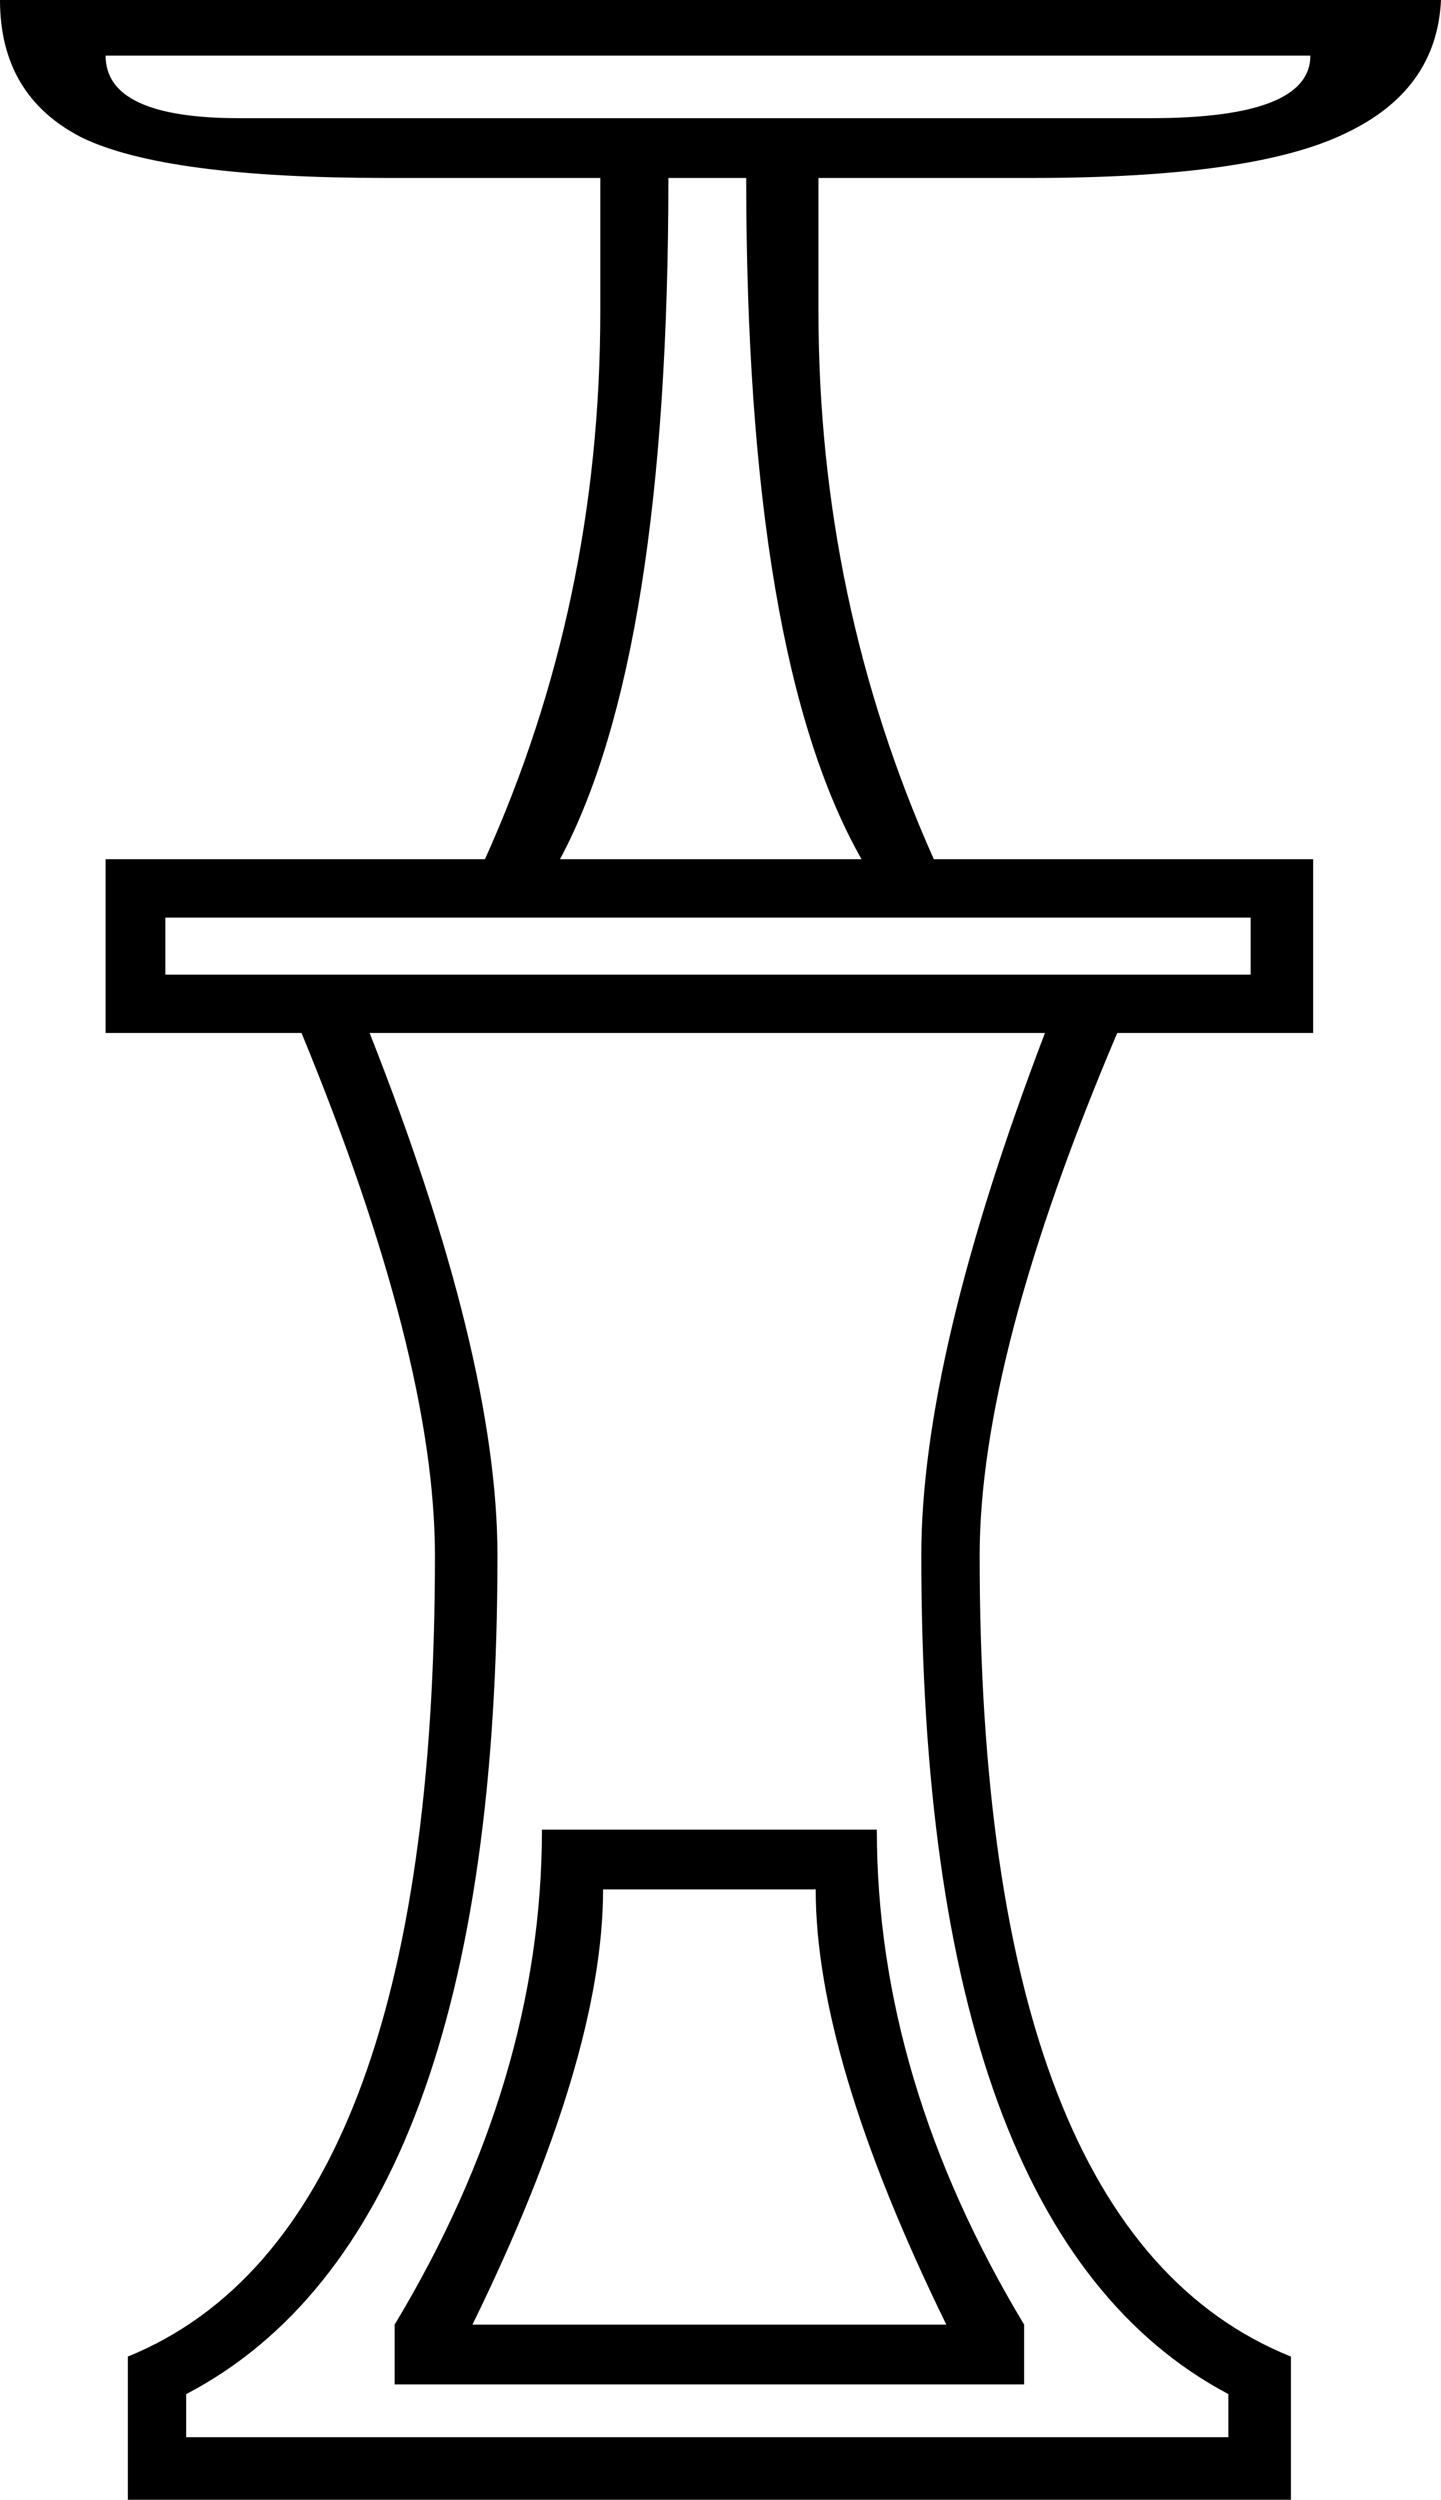 <?xml version='1.0' encoding ='UTF-8' standalone='no'?>
<svg width='10.37' height='17.98' xmlns='http://www.w3.org/2000/svg' xmlns:xlink='http://www.w3.org/1999/xlink'  version='1.1' >
<path style='fill:black; stroke:none' d=' M 9.43 0.4  Q 9.43 0.85 8.28 0.85  L 1.72 0.85  Q 0.76 0.85 0.76 0.4  Z  M 5.37 1.28  Q 5.37 4.72 6.2 6.18  L 4.03 6.18  Q 4.81 4.72 4.81 1.28  Z  M 9 6.6  L 9 7.01  L 1.19 7.01  L 1.19 6.6  Z  M 5.87 13.59  Q 5.87 14.8 6.81 16.72  L 3.4 16.72  Q 4.34 14.8 4.34 13.59  Z  M 3.9 13.16  Q 3.9 14.96 2.84 16.72  L 2.84 17.15  L 7.37 17.15  L 7.37 16.72  Q 6.31 14.96 6.31 13.16  Z  M 7.52 7.43  Q 6.63 9.76 6.63 11.19  Q 6.63 16.05 8.84 17.22  L 8.84 17.53  L 1.34 17.53  L 1.34 17.22  Q 3.58 16.05 3.58 11.19  Q 3.58 9.76 2.66 7.43  Z  M 0 0  Q 0 0.69 0.59 0.99  Q 1.19 1.28 2.78 1.28  L 4.32 1.28  L 4.32 2.24  Q 4.32 4.34 3.49 6.18  L 0.76 6.18  L 0.76 7.43  L 2.17 7.43  Q 3.13 9.76 3.13 11.19  Q 3.13 16.05 0.92 16.95  L 0.92 17.98  L 9.29 17.98  L 9.29 16.95  Q 7.05 16.05 7.05 11.19  Q 7.05 9.76 8.04 7.43  L 9.45 7.43  L 9.45 6.18  L 6.72 6.18  Q 5.89 4.32 5.89 2.24  L 5.89 1.28  L 7.43 1.28  Q 9.02 1.28 9.68 0.96  Q 10.34 0.65 10.37 0  Z '/></svg>
